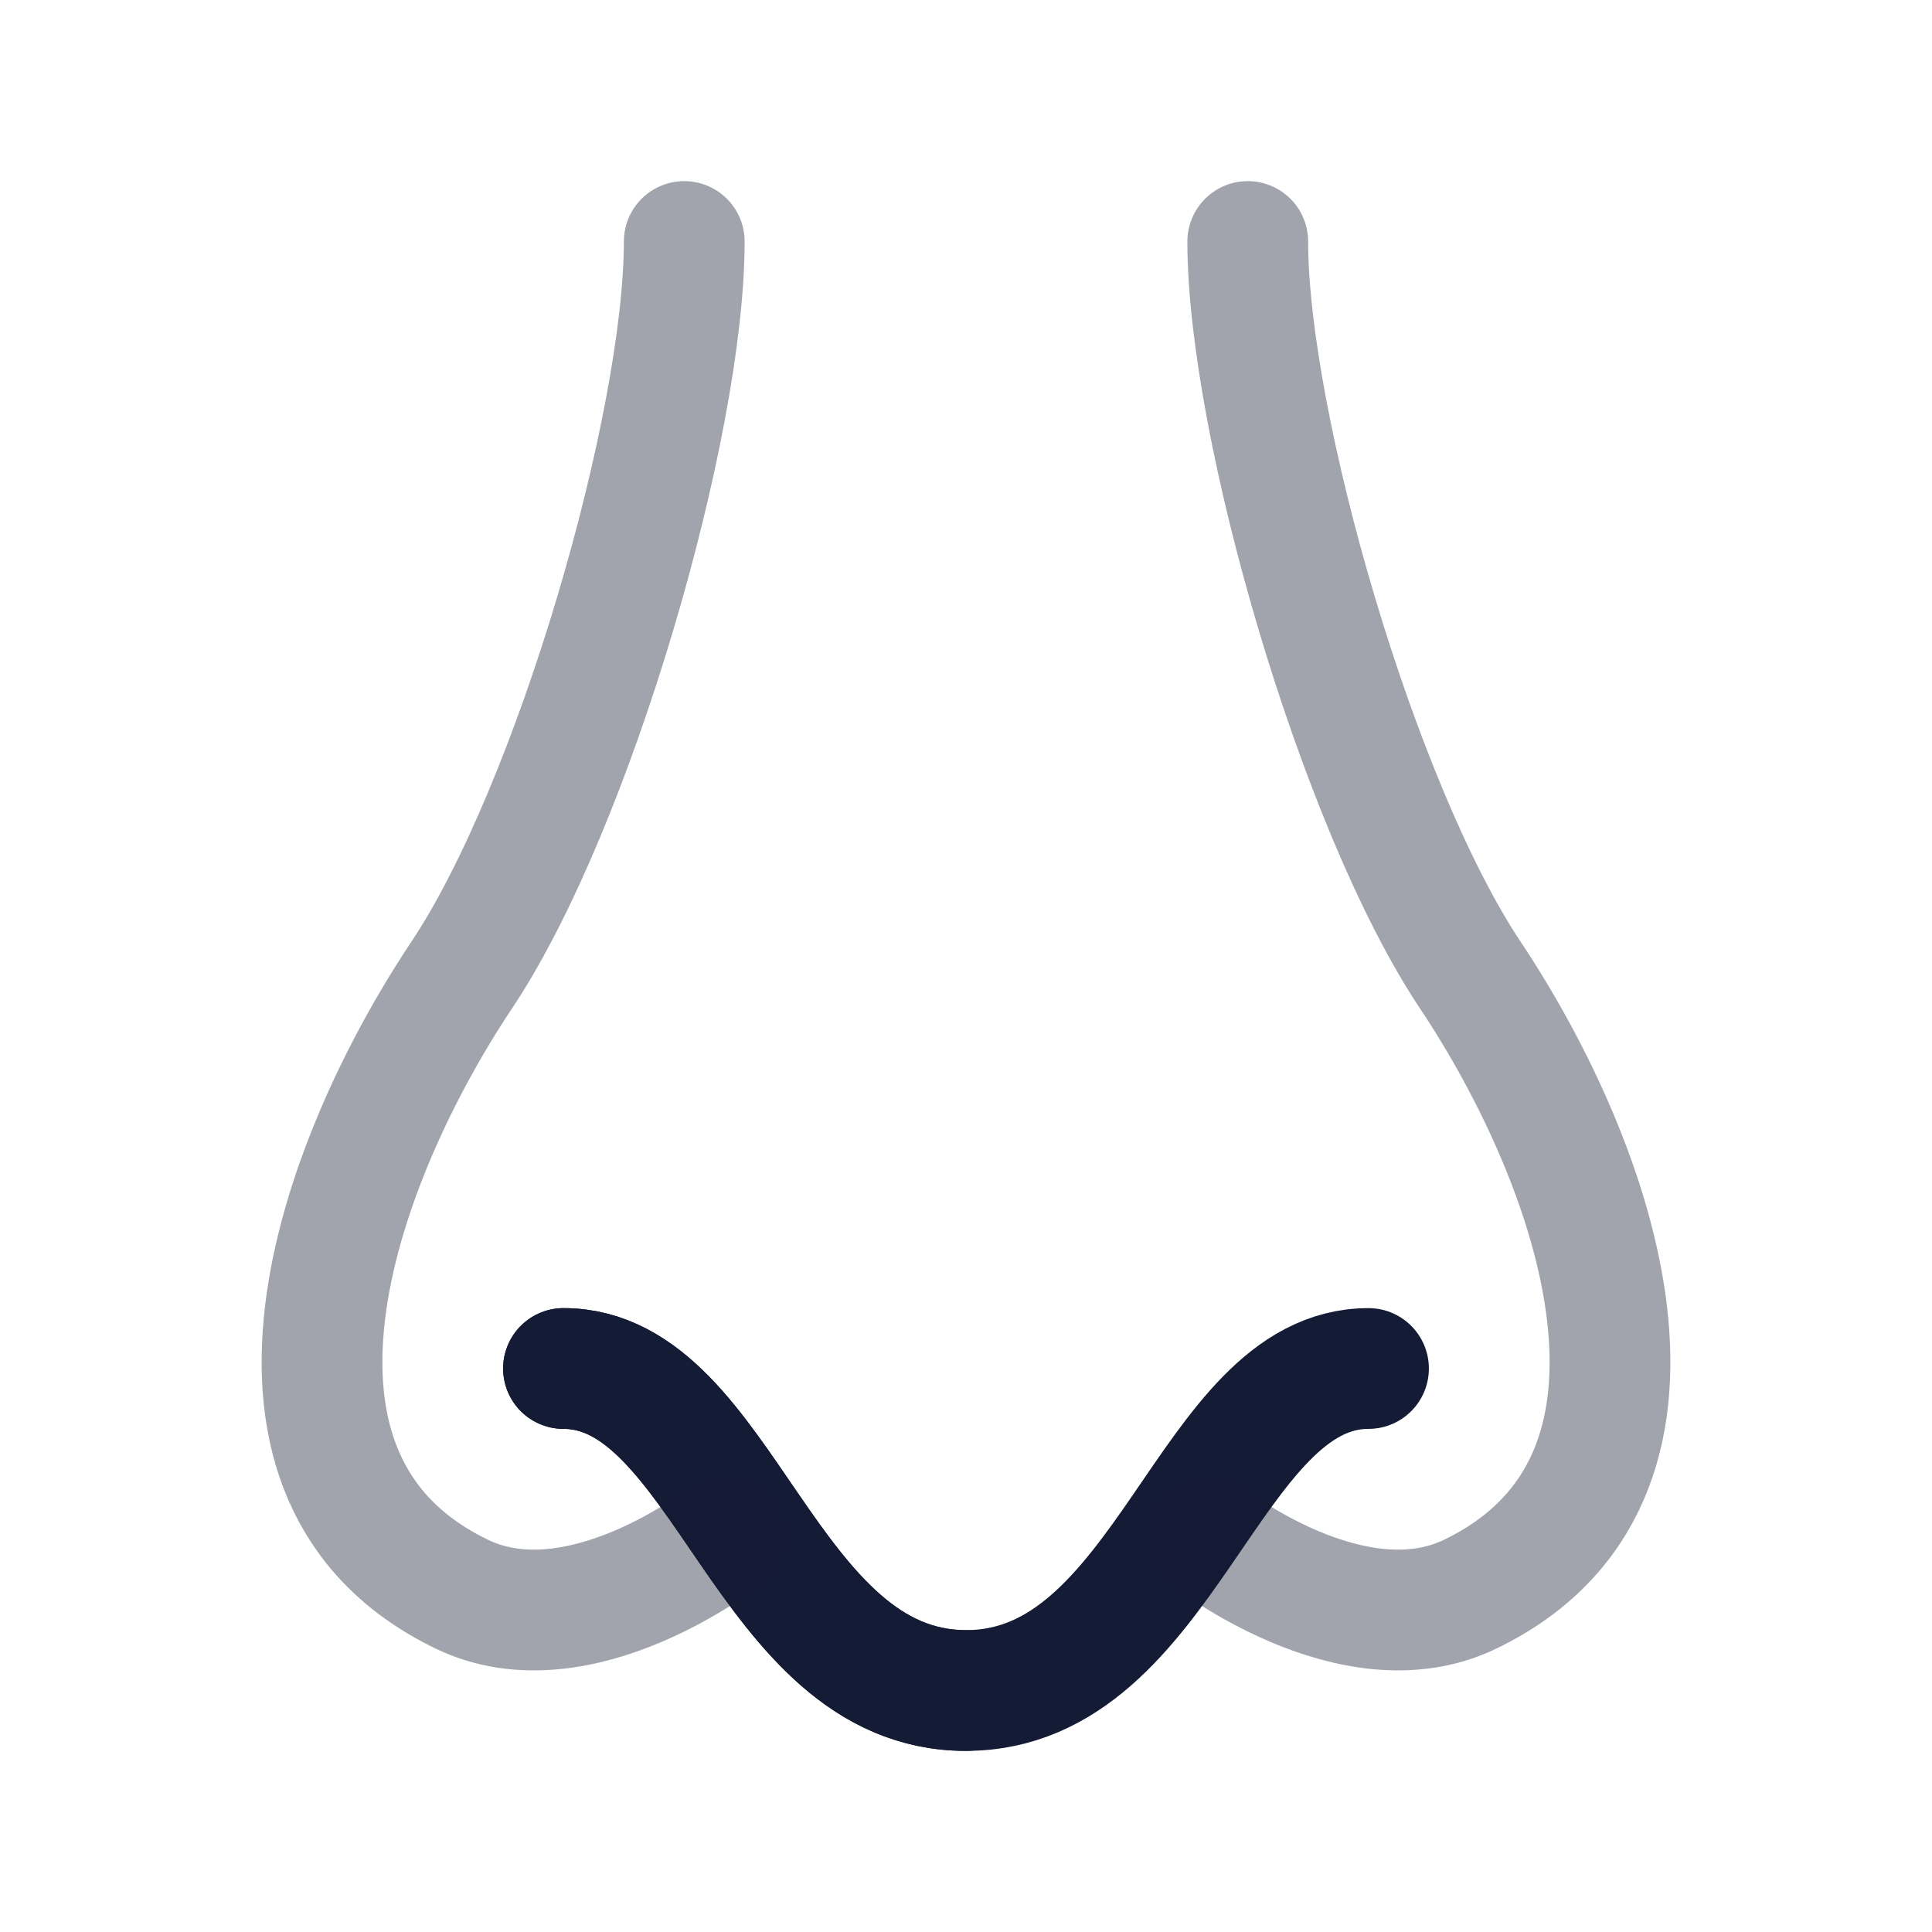 <svg width="24" height="24" viewBox="0 0 24 24" fill="none" xmlns="http://www.w3.org/2000/svg">
<path d="M7 17C9 17 9.5 21 12 21C14.5 21 15 17 17 17" stroke="#141B34" stroke-width="1.5" stroke-linecap="round" stroke-linejoin="round"/>
<path d="M7 17C9 17 9.5 21 12 21" stroke="#141B34" stroke-width="1.5" stroke-linecap="round" stroke-linejoin="round"/>
<path opacity="0.4" d="M8.5 3C8.5 5.279 7.132 10.018 5.736 12.112C4.163 14.472 2.78 18.377 5.738 19.804C7.198 20.509 9 19.087 9 19.087" stroke="#141B34" stroke-width="1.5" stroke-linecap="round" stroke-linejoin="round"/>
<path opacity="0.4" d="M15.5 3C15.5 5.278 16.868 10.018 18.264 12.112C19.837 14.472 21.22 18.377 18.262 19.804C16.802 20.509 15 19.087 15 19.087" stroke="#141B34" stroke-width="1.5" stroke-linecap="round" stroke-linejoin="round"/>
</svg>
